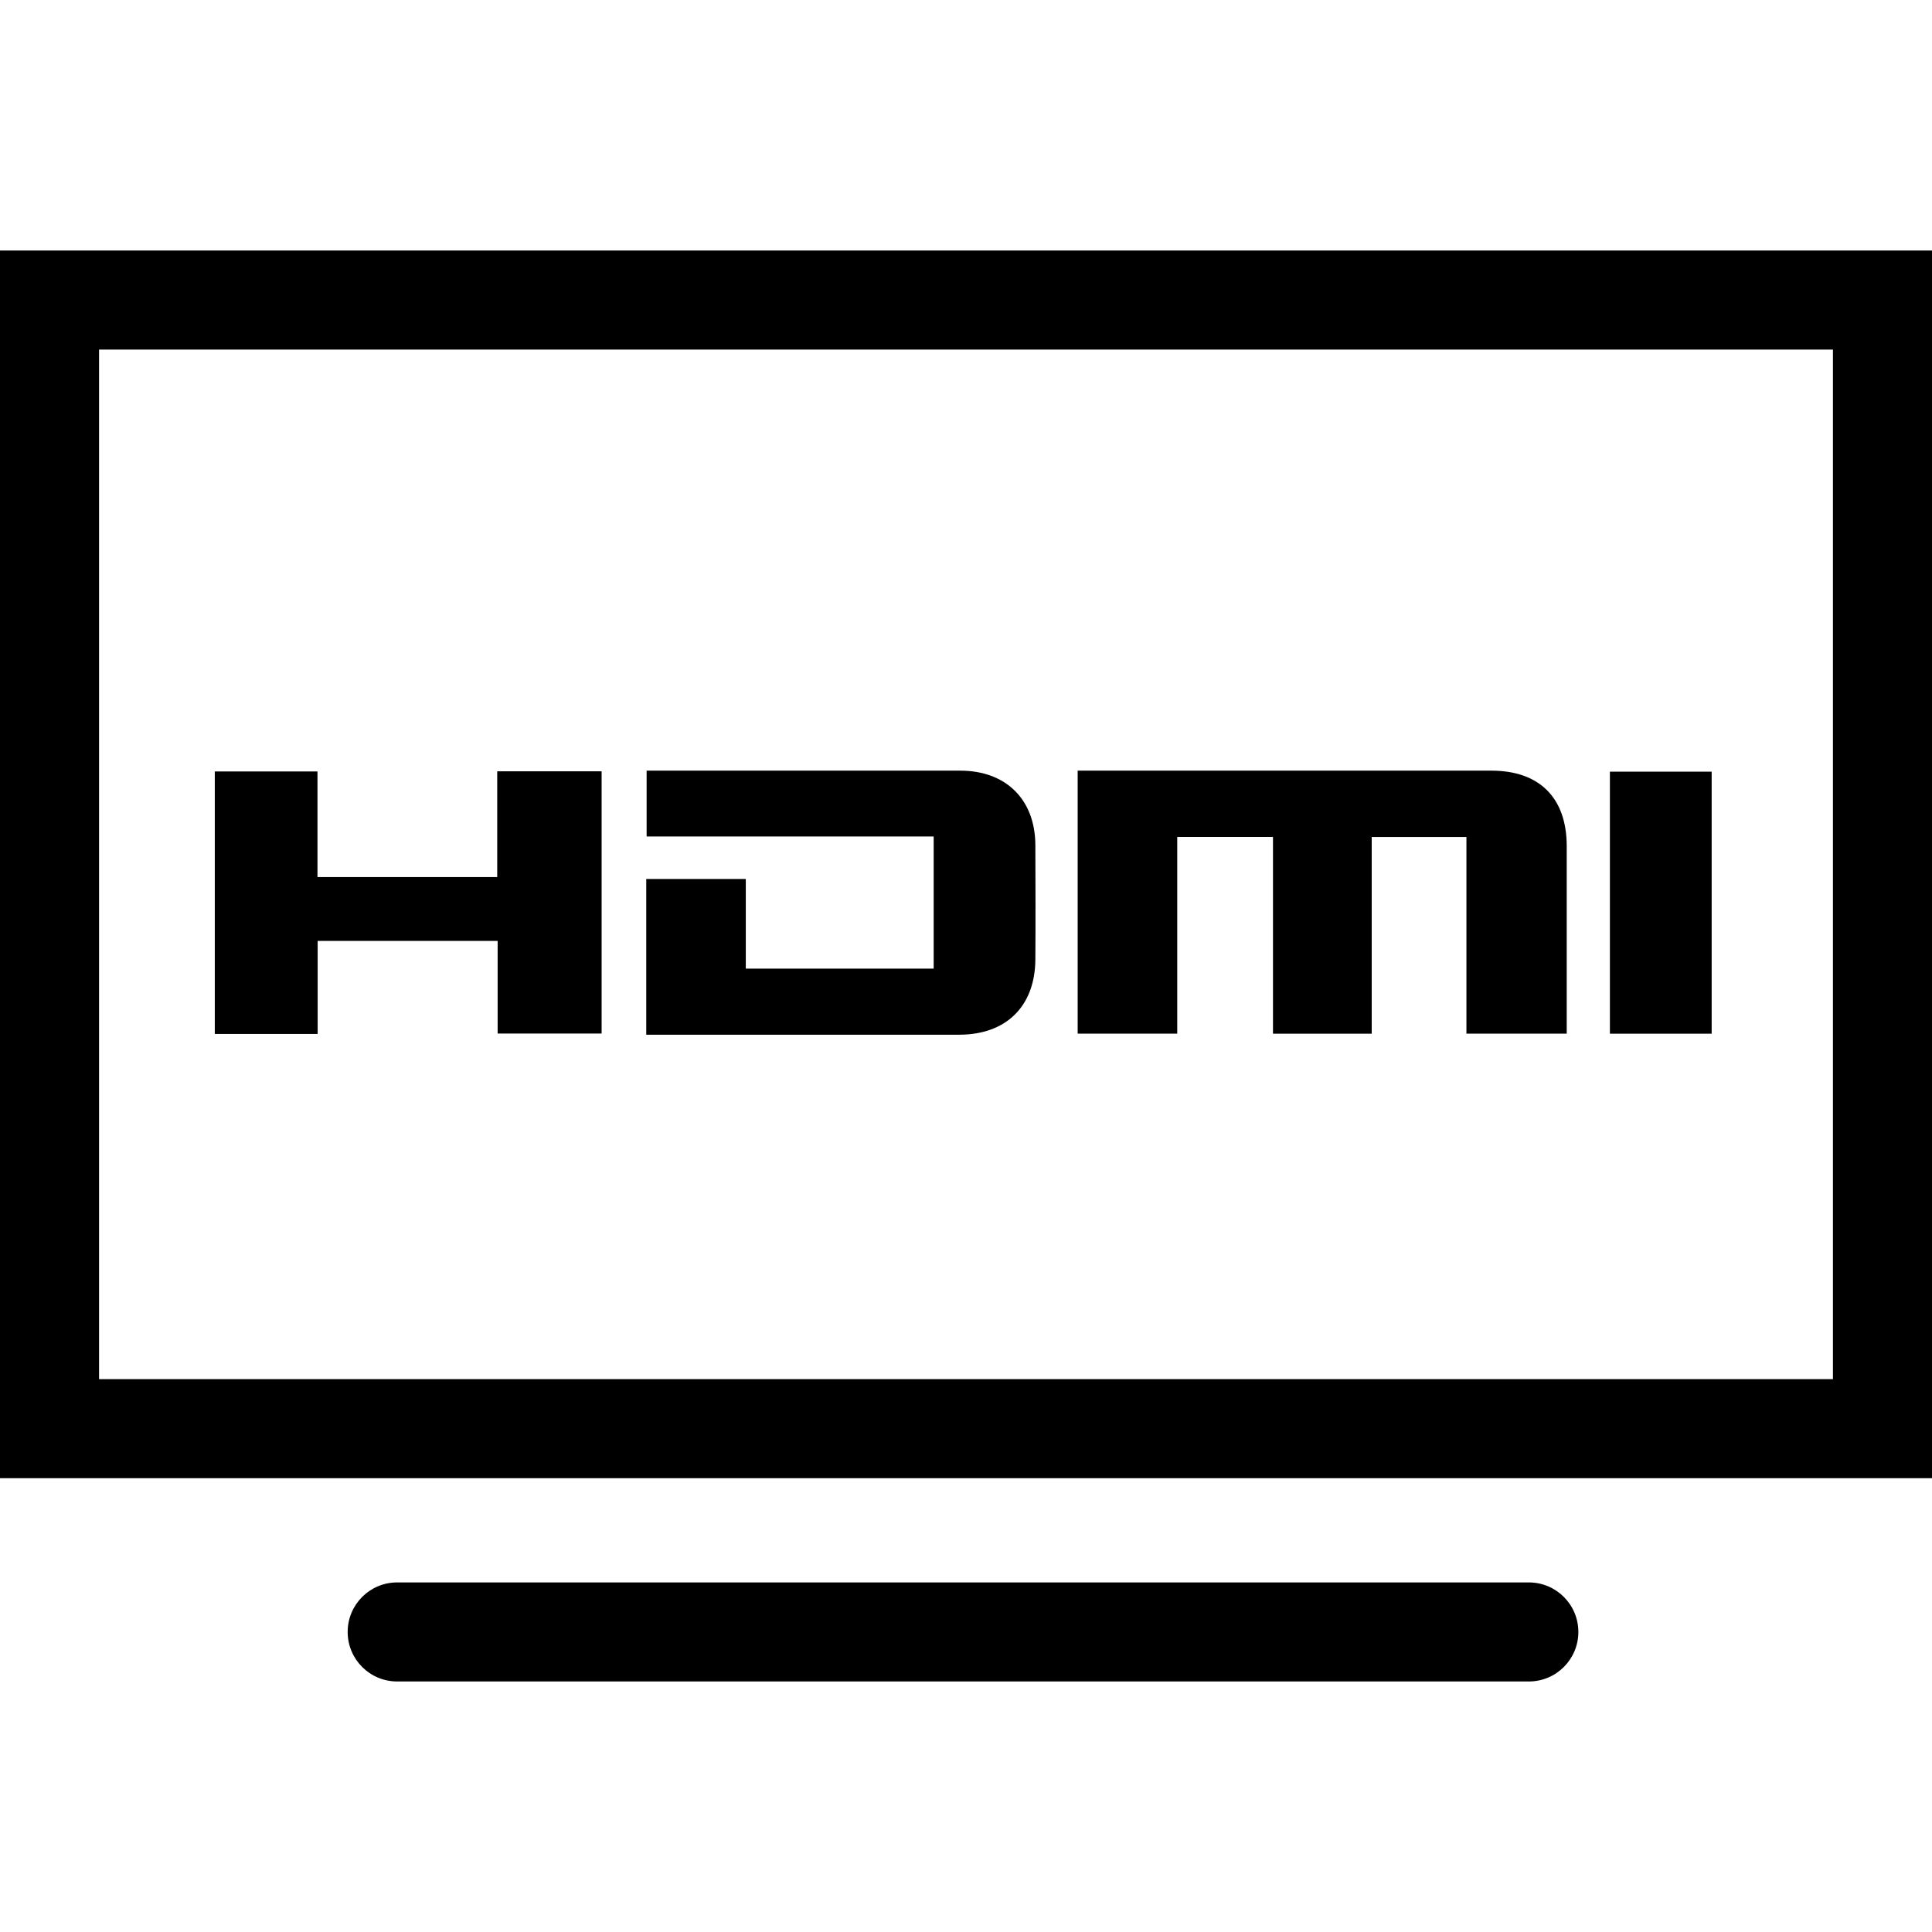 <?xml version="1.0" encoding="iso-8859-1"?>
<!-- Generator: Adobe Illustrator 16.0.0, SVG Export Plug-In . SVG Version: 6.00 Build 0)  -->
<!DOCTYPE svg PUBLIC "-//W3C//DTD SVG 1.1//EN" "http://www.w3.org/Graphics/SVG/1.1/DTD/svg11.dtd">
<svg version="1.1" id="Capa_1" xmlns="http://www.w3.org/2000/svg" xmlns:xlink="http://www.w3.org/1999/xlink" x="0px" y="0px"
	 width="279.623px" height="279.623px" viewBox="0 0 279.623 279.623" style="enable-background:new 0 0 279.623 279.623;"
	 xml:space="preserve">
<g>
	<g>
		<path d="M0,213.943h279.623V36.258H0V213.943z M14.337,50.596h250.949v149.011H14.337V50.596z"/>
		<path d="M221.271,243.364c3.963,0,7.169-3.211,7.169-7.168c0-3.958-3.206-7.169-7.169-7.169H57.486
			c-3.962,0-7.168,3.211-7.168,7.169c0,3.957,3.207,7.168,7.168,7.168H221.271z"/>
		<path d="M215.853,111.538c-19.173-0.004-38.336,0-57.504,0c-0.76,0-1.525,0-2.375,0c0,12.804,0,25.37,0,38.064
			c4.854,0,9.53,0,14.412,0c0-9.553,0-18.962,0-28.469c4.672,0,9.129,0,13.856,0c0,9.593,0,19.051,0,28.474c4.886,0,9.493,0,14.29,0
			c0-9.558,0-18.972,0-28.469c4.64,0,9.097,0,13.708,0c0,4.851,0,9.565,0,14.276c0,4.704,0,9.404,0,14.188c4.938,0,9.67,0,14.515,0
			c0-9.161,0-18.164,0-27.167C226.745,115.478,222.815,111.538,215.853,111.538z"/>
		<path d="M138.971,111.538c-14.309-0.004-28.619,0-42.928,0c-0.758,0-1.524,0-2.455,0c0,3.288,0,6.314,0,9.525
			c13.94,0,27.718,0,41.544,0c0,6.495,0,12.807,0,19.126c-9.075,0-17.994,0-27.193,0c0-4.359,0-8.618,0-12.97
			c-4.952,0-9.621,0-14.405,0c0,7.483,0,14.832,0,22.537c0.966,0,1.664,0,2.366,0c14.309,0,28.616,0.005,42.925,0
			c6.812-0.005,10.982-4.121,11.024-10.897c0.037-5.51,0.019-11.015,0-16.526C149.832,115.725,145.608,111.538,138.971,111.538z"/>
		<path d="M71.964,126.938c-8.791,0-17.319,0-26.015,0c0-5.134,0-10.119,0-15.285c-5.145,0-9.978,0-14.862,0
			c0,12.732,0,25.35,0,37.997c4.976,0,9.808,0,14.888,0c0-4.573,0-9.03,0-13.469c8.788,0,17.329,0,26.049,0
			c0,4.578,0,8.998,0,13.408c5.148,0,10.109,0,15.049,0c0-12.736,0-25.3,0-37.955c-5.036,0-9.945,0-15.109,0
			C71.964,116.732,71.964,121.78,71.964,126.938z"/>
		<path d="M233.004,149.612c4.998,0,9.833,0,14.729,0c0-12.694,0-25.251,0-37.93c-5.064,0-9.881,0-14.729,0
			C233.004,124.438,233.004,137.044,233.004,149.612z"/>
	</g>
</g>
<g>
</g>
<g>
</g>
<g>
</g>
<g>
</g>
<g>
</g>
<g>
</g>
<g>
</g>
<g>
</g>
<g>
</g>
<g>
</g>
<g>
</g>
<g>
</g>
<g>
</g>
<g>
</g>
<g>
</g>
</svg>
